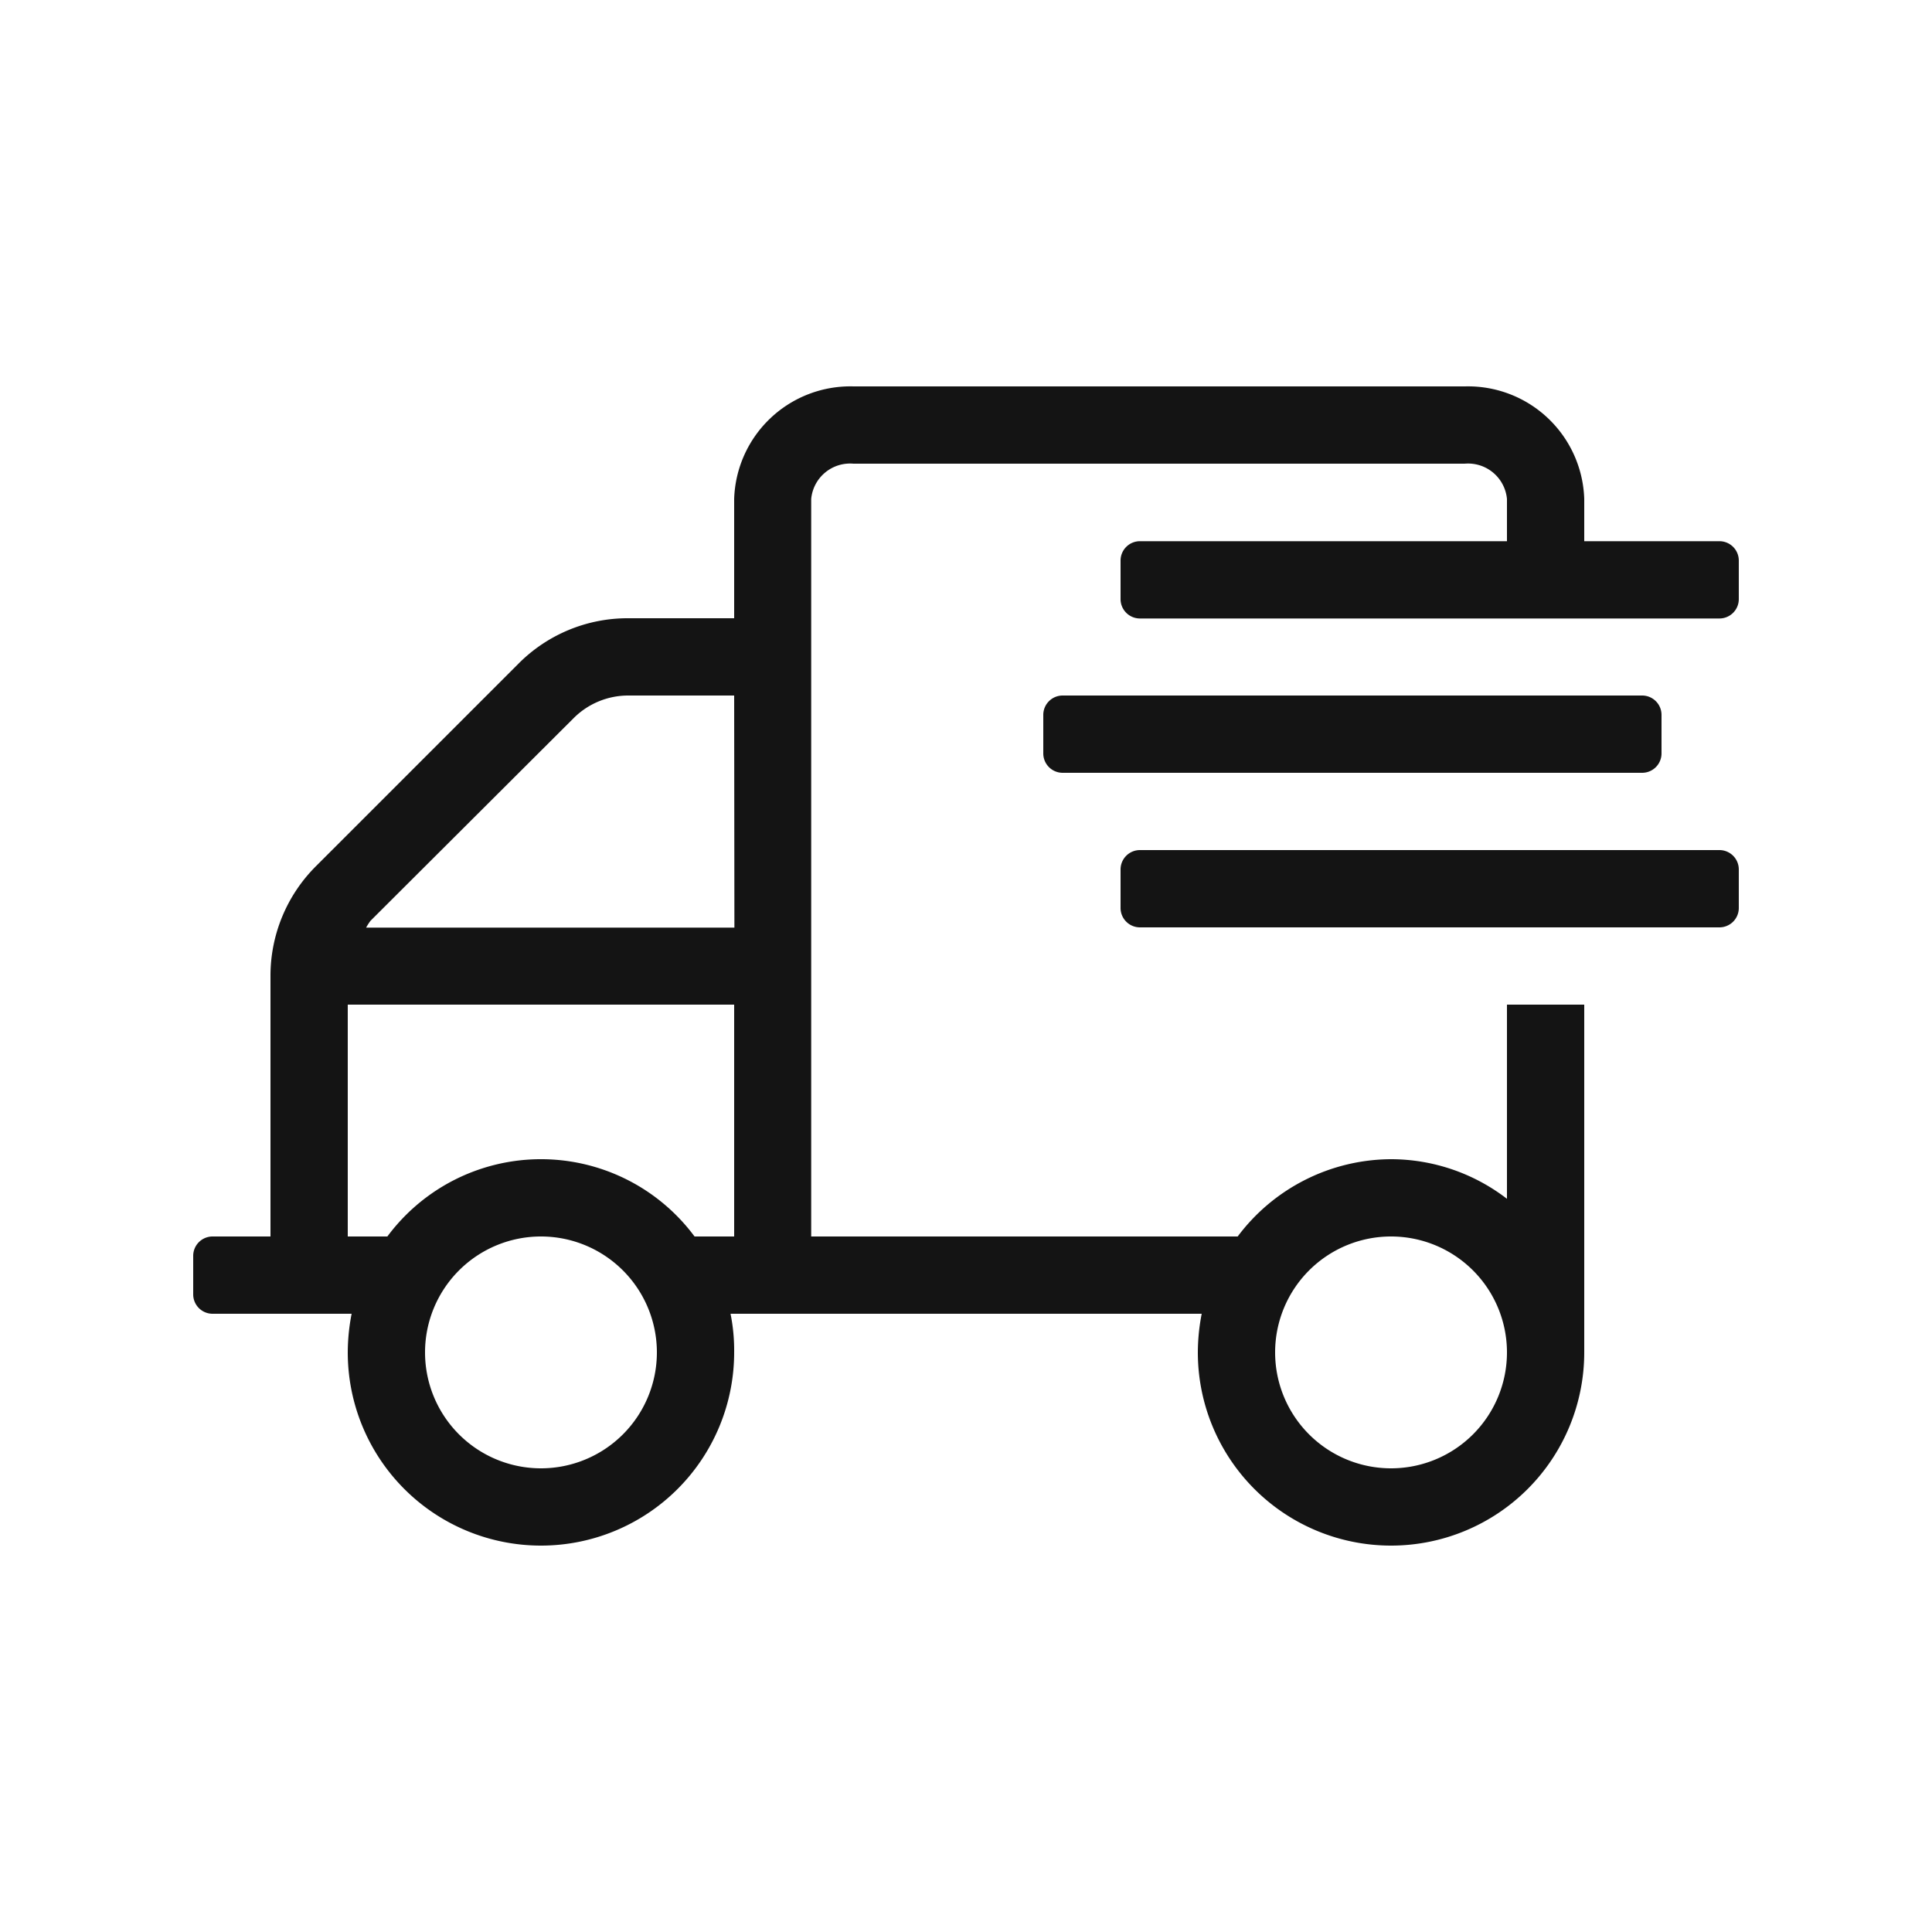<svg xmlns="http://www.w3.org/2000/svg" width="32" height="32" viewBox="0 0 32 32">
    <g id="prefix__shipping" transform="translate(-1510 -1081)">
        <path id="prefix__Rectangle_4897" fill="none" d="M0 0H32V32H0z" data-name="Rectangle 4897" transform="translate(1510 1081)"/>
        <path id="prefix__shipping-fast" fill="#141414" d="M14.4 38.4a.321.321 0 0 1-.32-.32v-.64a.321.321 0 0 1 .32-.32H24a.321.321 0 0 1 .32.32v.64a.321.321 0 0 1-.32.32zM.32 46.08h.96v-4.324a2.562 2.562 0 0 1 .752-1.808l3.356-3.356A2.548 2.548 0 0 1 7.2 35.84h1.76v-1.976A1.926 1.926 0 0 1 10.936 32h10.128a1.926 1.926 0 0 1 1.976 1.864v.7h2.24a.321.321 0 0 1 .32.32v.64a.321.321 0 0 1-.32.32h-9.6a.321.321 0 0 1-.32-.32v-.64a.321.321 0 0 1 .32-.32h6.08v-.7a.647.647 0 0 0-.7-.584H10.936a.647.647 0 0 0-.7.584V46.08H17.3a3.189 3.189 0 0 1 2.54-1.28 3.154 3.154 0 0 1 1.92.656V42.24h1.28V48a3.2 3.2 0 1 1-6.4 0 3.371 3.371 0 0 1 .064-.64H8.9a3.074 3.074 0 0 1 .06.64 3.2 3.2 0 0 1-6.4 0 3.371 3.371 0 0 1 .064-.64H.32a.321.321 0 0 1-.32-.32v-.64a.321.321 0 0 1 .32-.32zm19.52 3.84A1.92 1.92 0 1 0 17.92 48a1.92 1.92 0 0 0 1.92 1.92zM8.96 37.12H7.2a1.278 1.278 0 0 0-.9.376l-3.364 3.356a1.071 1.071 0 0 0-.072.112h6.1zm-3.2 12.8A1.92 1.92 0 1 0 3.84 48a1.92 1.92 0 0 0 1.92 1.92zm-3.2-3.84h.656a3.168 3.168 0 0 1 5.088 0h.656v-3.84h-6.4zm12.8-5.44V40a.321.321 0 0 1 .32-.32h9.6a.321.321 0 0 1 .32.32v.64a.321.321 0 0 1-.32.32h-9.6a.321.321 0 0 1-.32-.32z" transform="translate(1513.2 1055.4)"/>
    </g>
</svg>
